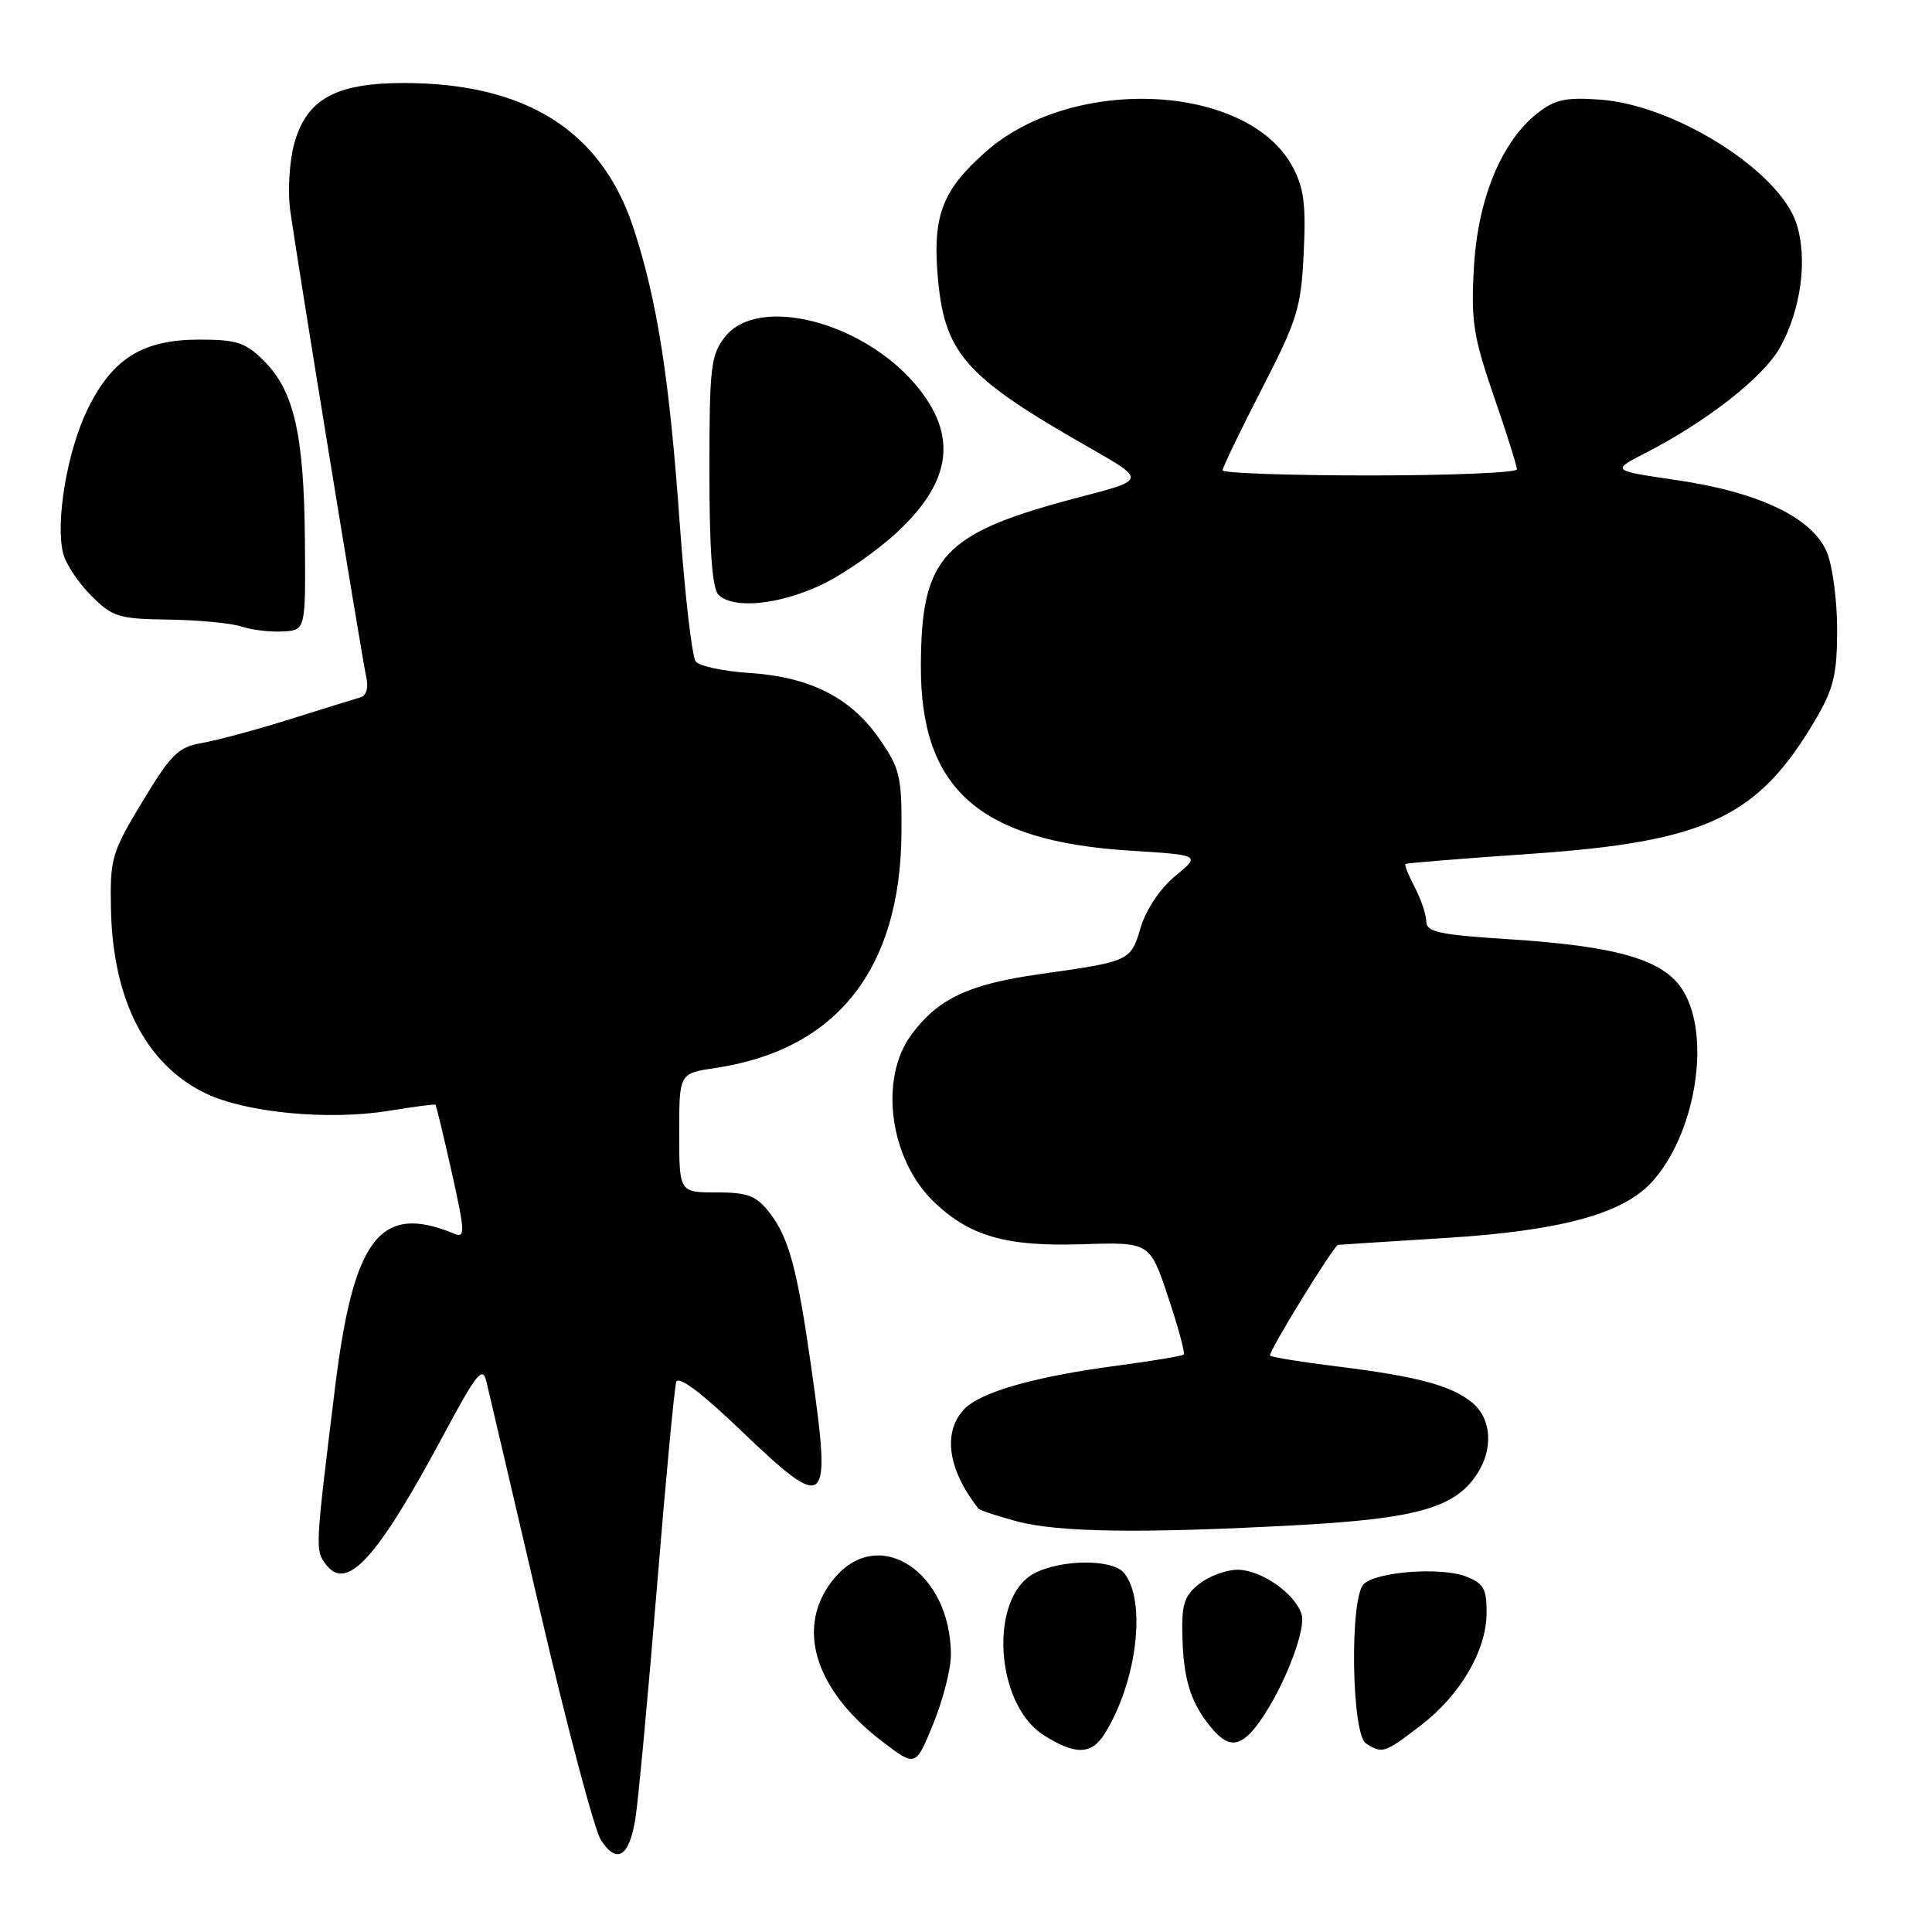 <?xml version="1.0" encoding="UTF-8" standalone="no"?>
<!DOCTYPE svg PUBLIC "-//W3C//DTD SVG 1.1//EN" "http://www.w3.org/Graphics/SVG/1.1/DTD/svg11.dtd" >
<svg xmlns="http://www.w3.org/2000/svg" xmlns:xlink="http://www.w3.org/1999/xlink" version="1.1" viewBox="0 0 256 256">
 <g >
 <path fill="currentColor"
d=" M 84.20 240.92 C 84.58 238.49 85.86 224.80 87.03 210.50 C 88.20 196.20 89.36 183.88 89.60 183.13 C 89.88 182.25 92.86 184.46 98.00 189.38 C 109.73 200.58 110.20 200.17 107.49 181.14 C 105.63 168.04 104.51 163.92 101.92 160.63 C 100.19 158.43 99.06 158.00 94.93 158.00 C 90.00 158.00 90.00 158.00 90.00 150.11 C 90.00 142.23 90.00 142.23 94.75 141.52 C 110.85 139.14 119.33 128.43 119.45 110.34 C 119.50 102.83 119.25 101.82 116.48 97.84 C 112.71 92.42 107.30 89.69 99.28 89.17 C 95.85 88.95 92.66 88.26 92.18 87.64 C 91.70 87.01 90.75 78.85 90.08 69.50 C 88.69 50.02 87.09 39.84 83.95 30.25 C 79.71 17.31 69.69 10.99 53.43 11.00 C 44.41 11.01 40.57 13.17 38.96 19.13 C 38.34 21.46 38.11 25.41 38.46 27.93 C 39.41 34.72 47.95 87.14 48.54 89.77 C 48.84 91.13 48.54 92.19 47.77 92.40 C 47.07 92.60 42.90 93.89 38.50 95.28 C 34.10 96.66 28.86 98.08 26.85 98.43 C 23.62 98.98 22.70 99.88 18.88 106.20 C 14.80 112.95 14.57 113.74 14.70 120.42 C 14.94 132.49 19.32 141.04 27.23 144.87 C 32.54 147.44 43.56 148.49 51.50 147.19 C 54.80 146.65 57.59 146.29 57.70 146.38 C 57.81 146.48 58.78 150.52 59.86 155.35 C 61.64 163.35 61.66 164.08 60.16 163.46 C 50.38 159.42 46.85 163.98 44.40 183.82 C 41.75 205.35 41.75 205.40 43.19 207.30 C 45.96 210.97 49.99 206.52 58.81 190.06 C 63.16 181.94 63.95 180.97 64.45 183.06 C 64.77 184.40 67.98 198.10 71.57 213.50 C 75.16 228.90 78.79 242.54 79.62 243.81 C 81.75 247.08 83.39 246.05 84.20 240.92 Z  M 126.00 219.30 C 126.00 208.33 116.51 202.04 110.59 209.08 C 105.31 215.35 107.78 223.80 116.93 230.78 C 121.33 234.13 121.33 234.13 123.67 228.40 C 124.95 225.24 126.00 221.15 126.00 219.30 Z  M 146.36 229.75 C 150.66 222.89 151.96 212.07 148.93 208.41 C 147.40 206.57 140.67 206.60 137.08 208.46 C 131.02 211.59 131.80 225.76 138.27 229.90 C 142.45 232.57 144.62 232.53 146.36 229.75 Z  M 188.17 228.70 C 193.48 224.65 196.96 218.73 196.98 213.73 C 197.00 210.52 196.58 209.79 194.25 208.89 C 190.93 207.61 182.35 208.25 180.69 209.91 C 178.82 211.78 179.08 229.81 181.00 231.02 C 183.18 232.40 183.42 232.32 188.17 228.70 Z  M 166.92 228.11 C 170.10 223.65 173.11 215.92 172.46 213.89 C 171.59 211.12 167.08 208.00 163.98 208.00 C 162.46 208.00 160.16 208.86 158.86 209.91 C 156.84 211.55 156.53 212.63 156.69 217.37 C 156.88 222.92 157.94 225.99 160.78 229.25 C 162.95 231.73 164.56 231.43 166.92 228.11 Z  M 172.05 202.08 C 187.73 201.22 192.79 199.78 195.70 195.34 C 197.92 191.94 197.64 187.94 195.03 185.82 C 192.24 183.56 187.75 182.37 177.09 181.05 C 172.47 180.48 168.51 179.84 168.29 179.62 C 167.96 179.29 176.68 165.10 177.30 164.95 C 177.41 164.93 183.80 164.52 191.50 164.04 C 206.64 163.10 214.88 160.89 218.77 156.74 C 224.62 150.49 226.80 137.47 223.03 131.29 C 220.52 127.17 214.39 125.37 199.75 124.44 C 190.76 123.87 189.00 123.49 188.99 122.13 C 188.99 121.23 188.31 119.20 187.48 117.60 C 186.64 116.01 186.08 114.60 186.23 114.48 C 186.38 114.36 193.77 113.76 202.65 113.15 C 226.03 111.55 232.89 108.35 240.49 95.47 C 242.97 91.26 243.42 89.43 243.43 83.49 C 243.44 79.64 242.83 75.00 242.08 73.19 C 240.19 68.62 233.14 65.23 222.18 63.62 C 213.50 62.35 213.50 62.35 218.00 60.04 C 226.14 55.87 233.62 50.01 235.84 46.08 C 238.66 41.05 239.56 34.24 238.02 29.57 C 235.72 22.61 221.91 13.91 212.01 13.20 C 207.47 12.87 206.01 13.19 203.72 15.00 C 198.93 18.78 195.81 26.37 195.30 35.46 C 194.90 42.53 195.22 44.58 197.92 52.44 C 199.62 57.35 201.00 61.74 201.00 62.19 C 201.00 62.63 192.22 63.00 181.50 63.00 C 170.78 63.00 162.00 62.69 162.00 62.32 C 162.00 61.95 164.33 57.11 167.18 51.57 C 171.92 42.36 172.40 40.81 172.75 33.50 C 173.06 27.00 172.77 24.84 171.22 22.00 C 165.22 11.05 142.15 9.95 130.66 20.07 C 124.94 25.10 123.60 28.49 124.23 36.33 C 125.08 46.83 127.71 49.84 144.44 59.37 C 151.83 63.59 151.83 63.59 143.14 65.85 C 124.89 70.62 122.06 73.62 122.02 88.29 C 121.98 104.58 129.82 111.48 149.80 112.72 C 159.09 113.30 159.09 113.30 155.73 116.07 C 153.74 117.71 151.87 120.50 151.16 122.86 C 149.80 127.38 149.84 127.37 137.63 129.10 C 128.35 130.42 124.28 132.34 120.77 137.09 C 116.43 142.94 117.88 153.63 123.77 159.28 C 128.51 163.81 133.31 165.19 143.34 164.87 C 152.36 164.58 152.36 164.58 154.78 171.85 C 156.12 175.85 157.05 179.29 156.85 179.48 C 156.66 179.68 152.67 180.34 148.00 180.96 C 136.98 182.42 129.77 184.49 127.68 186.81 C 124.89 189.88 125.63 194.80 129.65 199.90 C 129.83 200.12 132.11 200.88 134.73 201.58 C 140.24 203.06 151.44 203.21 172.05 202.08 Z  M 40.40 71.50 C 40.28 57.59 38.96 51.81 35.00 47.84 C 32.54 45.38 31.38 45.00 26.44 45.00 C 18.87 45.00 14.88 47.50 11.57 54.30 C 8.90 59.81 7.32 69.17 8.37 73.34 C 8.72 74.72 10.38 77.23 12.08 78.92 C 14.91 81.76 15.71 82.01 22.33 82.10 C 26.27 82.15 30.62 82.57 32.00 83.02 C 33.38 83.48 35.85 83.77 37.50 83.67 C 40.50 83.50 40.50 83.50 40.40 71.50 Z  M 108.74 77.54 C 111.62 76.20 116.22 73.00 118.96 70.44 C 126.16 63.70 126.91 57.62 121.36 51.02 C 114.25 42.57 100.44 39.08 96.07 44.63 C 94.18 47.04 94.00 48.61 94.00 62.43 C 94.00 72.90 94.37 77.97 95.20 78.80 C 97.13 80.73 103.09 80.17 108.74 77.54 Z "/>
</g>
</svg>